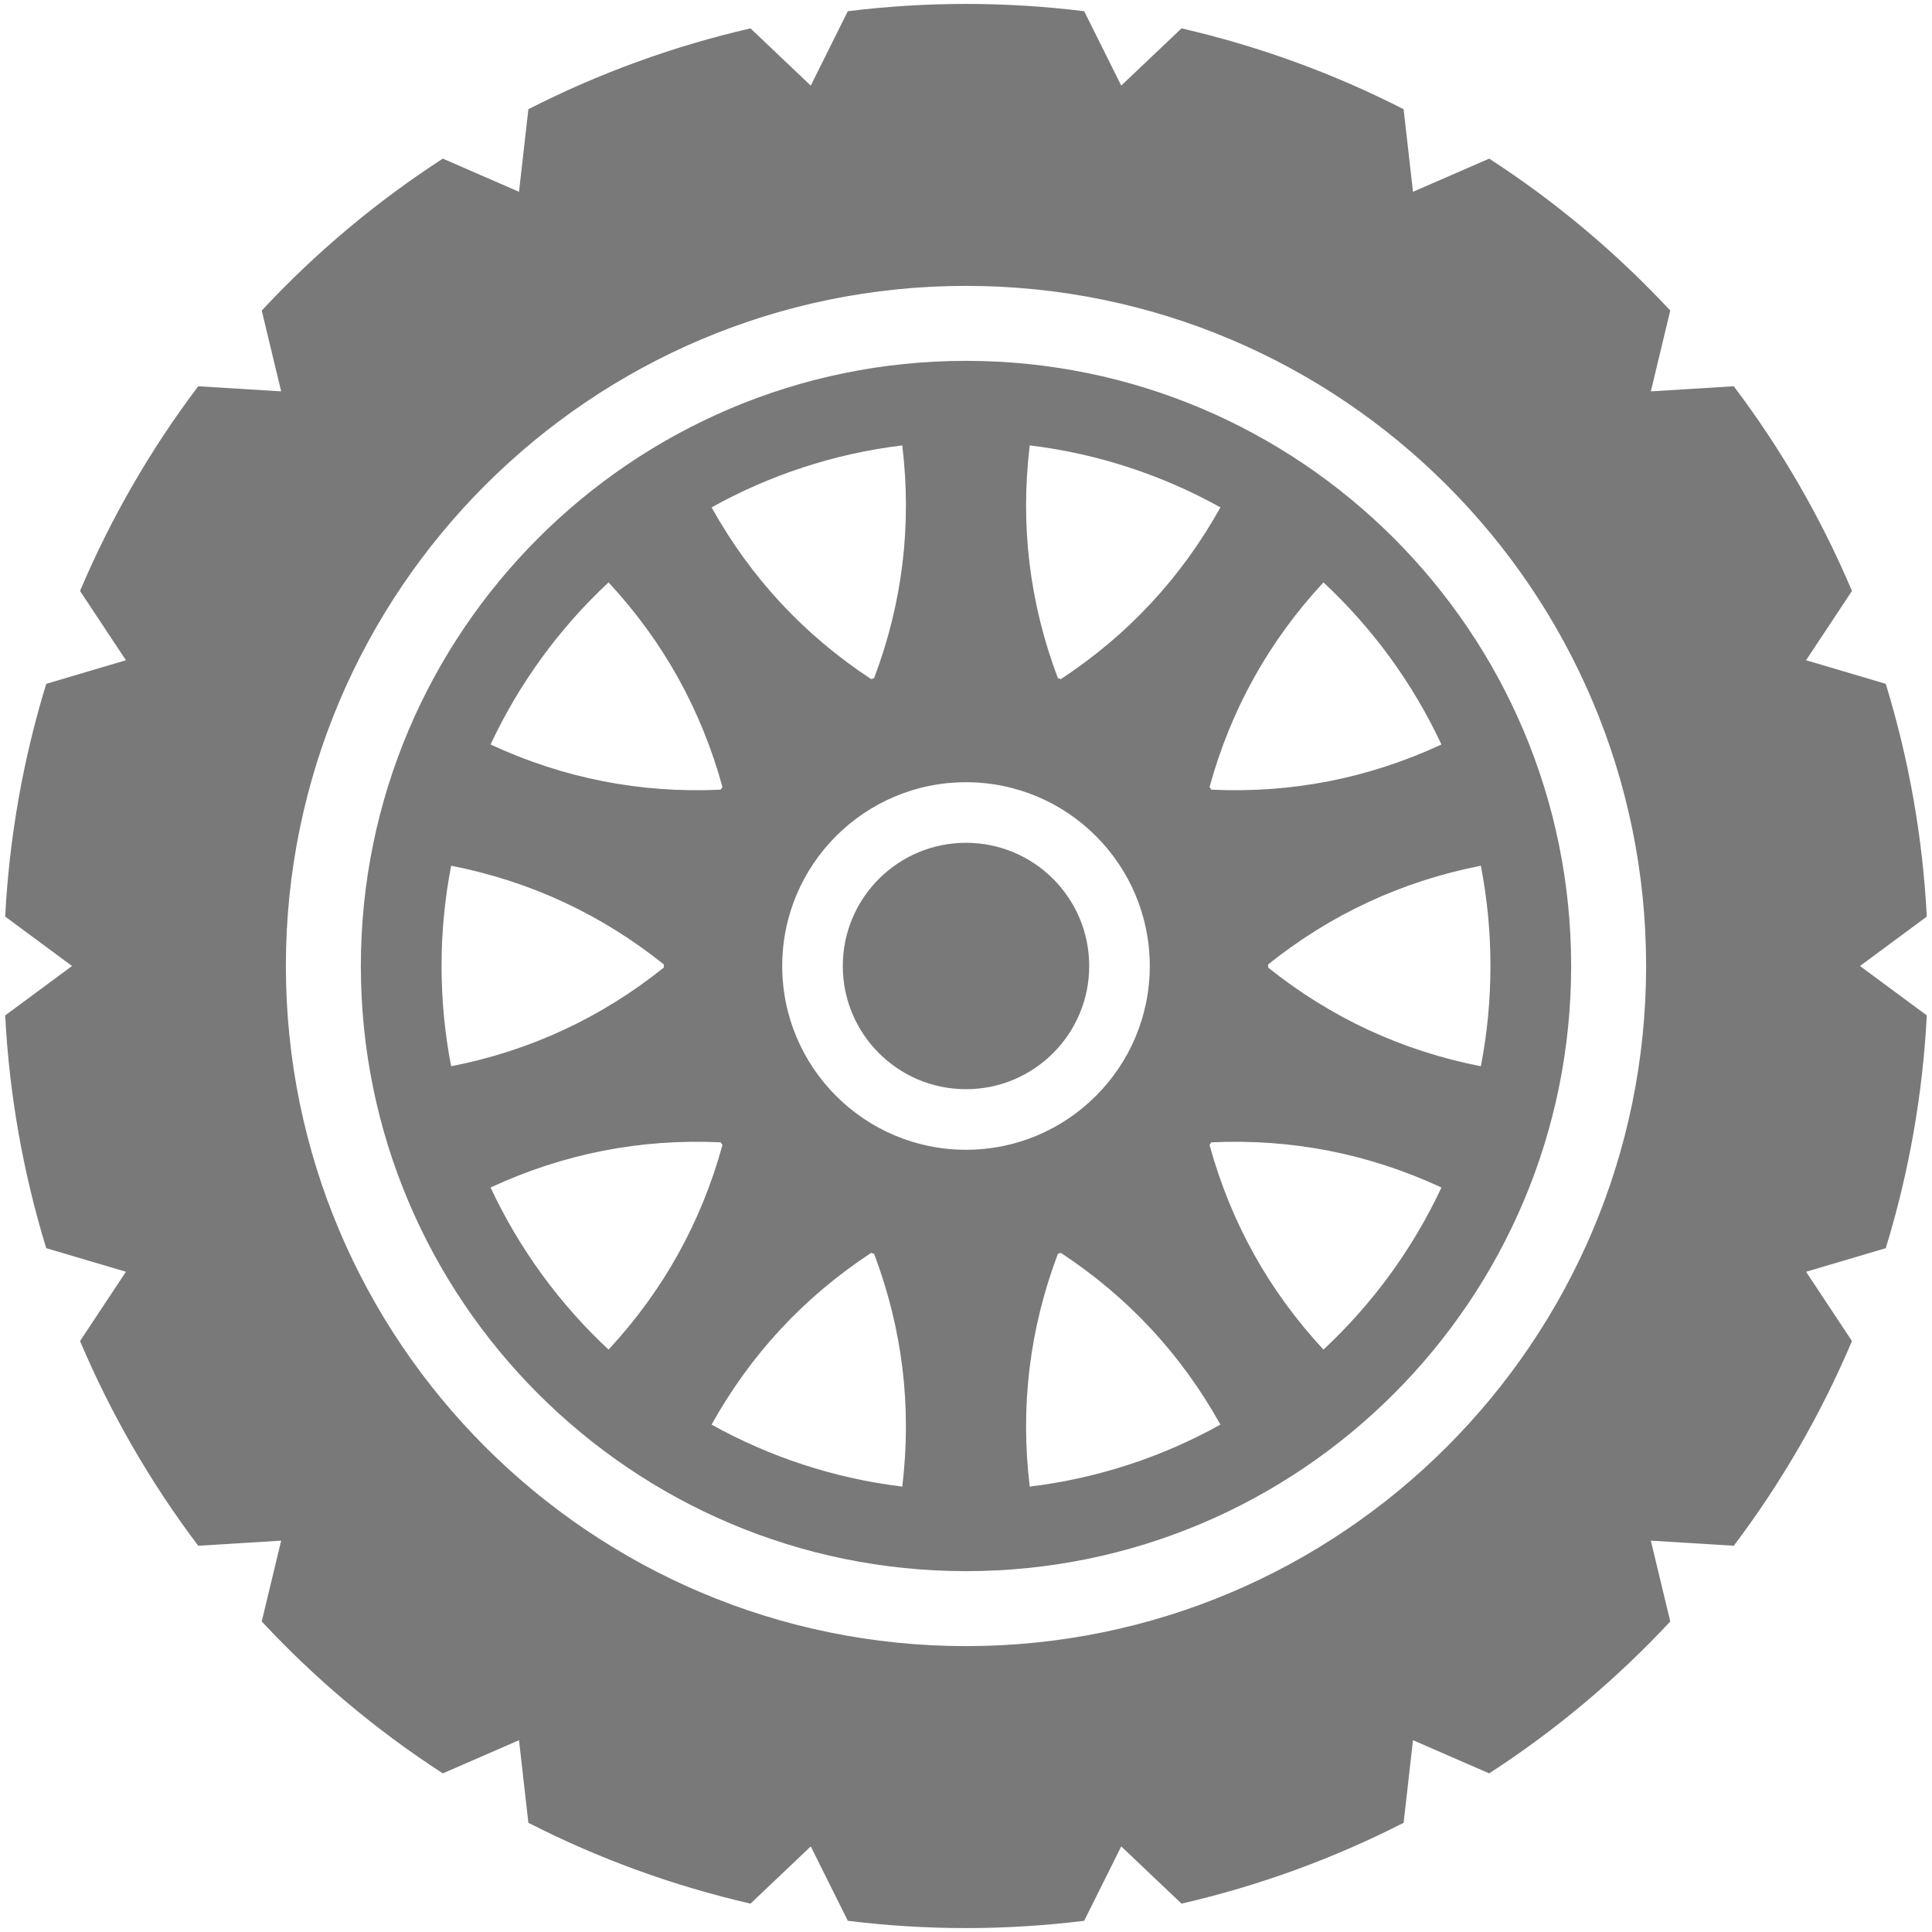 <?xml version="1.0" encoding="UTF-8" standalone="no"?><!DOCTYPE svg PUBLIC "-//W3C//DTD SVG 1.1//EN" "http://www.w3.org/Graphics/SVG/1.1/DTD/svg11.dtd"><svg width="100%" height="100%" viewBox="0 0 246 246" version="1.1" xmlns="http://www.w3.org/2000/svg" xmlns:xlink="http://www.w3.org/1999/xlink" xml:space="preserve" xmlns:serif="http://www.serif.com/" style="fill-rule:evenodd;clip-rule:evenodd;stroke-linejoin:round;stroke-miterlimit:2;"><g><circle cx="123" cy="123" r="15.687" style="fill:#797979;"/><path d="M138.048,1.428c-9.994,-1.237 -20.102,-1.237 -30.096,0l-4.718,9.472l-7.674,-7.287c-9.814,2.255 -19.313,5.713 -28.281,10.293l-1.194,10.515l-9.703,-4.223c-8.451,5.476 -16.194,11.973 -23.055,19.345l2.474,10.289l-10.562,-0.65c-6.068,8.036 -11.122,16.79 -15.048,26.064l5.844,8.822l-10.147,3.002c-2.954,9.627 -4.709,19.582 -5.226,29.639l8.508,6.291l-8.508,6.291c0.517,10.057 2.272,20.012 5.226,29.639l10.147,3.002l-5.844,8.822c3.926,9.274 8.98,18.028 15.048,26.064l10.562,-0.65l-2.474,10.289c6.861,7.372 14.604,13.869 23.055,19.345l9.703,-4.223l1.194,10.515c8.968,4.58 18.467,8.038 28.281,10.293l7.674,-7.287l4.718,9.472c9.994,1.237 20.102,1.237 30.096,0l4.718,-9.472l7.674,7.287c9.814,-2.255 19.313,-5.713 28.281,-10.293l1.194,-10.515l9.703,4.223c8.451,-5.476 16.194,-11.973 23.055,-19.345l-2.474,-10.289l10.562,0.65c6.068,-8.036 11.122,-16.79 15.048,-26.064l-5.844,-8.822l10.147,-3.002c2.954,-9.627 4.709,-19.582 5.226,-29.639l-8.508,-6.291l8.508,-6.291c-0.517,-10.057 -2.272,-20.012 -5.226,-29.639l-10.147,-3.002l5.844,-8.822c-3.926,-9.274 -8.98,-18.028 -15.048,-26.064l-10.562,0.65l2.474,-10.289c-6.861,-7.372 -14.604,-13.869 -23.055,-19.345l-9.703,4.223l-1.194,-10.515c-8.968,-4.58 -18.467,-8.038 -28.281,-10.293l-7.674,7.287l-4.718,-9.472Zm-15.048,34.973c47.795,0 86.599,38.804 86.599,86.599c0,47.795 -38.804,86.599 -86.599,86.599c-47.795,0 -86.599,-38.804 -86.599,-86.599c0,-47.795 38.804,-86.599 86.599,-86.599Z" style="fill:#797979;"/><path d="M123,45.947c42.527,0 77.053,34.526 77.053,77.053c0,42.527 -34.526,77.053 -77.053,77.053c-42.527,0 -77.053,-34.526 -77.053,-77.053c0,-42.527 34.526,-77.053 77.053,-77.053Zm32.396,135.447c-4.985,-8.946 -11.757,-16.234 -20.317,-21.865c-0.126,0.042 -0.253,0.083 -0.38,0.123c-3.616,9.588 -4.81,19.467 -3.584,29.636c8.722,-1.059 16.927,-3.802 24.281,-7.894Zm-40.511,7.894c1.226,-10.169 0.032,-20.048 -3.584,-29.636c-0.127,-0.04 -0.254,-0.081 -0.38,-0.123c-8.56,5.631 -15.332,12.919 -20.317,21.865c7.354,4.092 15.559,6.835 24.281,7.894Zm-37.4,-17.444c6.962,-7.502 11.798,-16.192 14.507,-26.068c-0.079,-0.107 -0.158,-0.215 -0.235,-0.324c-10.237,-0.475 -20.002,1.441 -29.294,5.751c3.654,7.823 8.78,14.822 15.022,20.641Zm106.052,-20.641c-9.292,-4.31 -19.057,-6.226 -29.294,-5.751c-0.077,0.109 -0.156,0.217 -0.235,0.324c2.709,9.876 7.545,18.566 14.507,26.068c6.242,-5.819 11.368,-12.818 15.022,-20.641Zm-60.537,-51.603c12.915,0 23.4,10.485 23.4,23.4c0,12.915 -10.485,23.4 -23.4,23.4c-12.915,0 -23.4,-10.485 -23.4,-23.4c0,-12.915 10.485,-23.4 23.4,-23.4Zm65.555,10.633c-10.052,1.976 -19.079,6.165 -27.081,12.567c0,0.133 0,0.267 0,0.4c8.002,6.402 17.029,10.591 27.081,12.567c0.802,-4.133 1.222,-8.401 1.222,-12.767c0,-4.366 -0.42,-8.634 -1.222,-12.767Zm-131.11,0c-0.802,4.133 -1.222,8.401 -1.222,12.767c0,4.366 0.42,8.634 1.222,12.767c10.052,-1.976 19.079,-6.165 27.081,-12.567c0,-0.133 0,-0.267 0,-0.4c-8.002,-6.402 -17.029,-10.591 -27.081,-12.567Zm20.04,-36.077c-6.242,5.819 -11.368,12.818 -15.022,20.641c9.292,4.31 19.057,6.226 29.294,5.751c0.077,-0.109 0.156,-0.217 0.235,-0.324c-2.709,-9.876 -7.545,-18.566 -14.507,-26.068Zm91.03,0c-6.962,7.502 -11.798,16.192 -14.507,26.068c0.079,0.107 0.158,0.215 0.235,0.324c10.237,0.475 20.002,-1.441 29.294,-5.751c-3.654,-7.823 -8.78,-14.822 -15.022,-20.641Zm-37.4,-17.444c-1.226,10.169 -0.032,20.048 3.584,29.636c0.127,0.04 0.254,0.081 0.38,0.123c8.56,-5.631 15.332,-12.919 20.317,-21.865c-7.354,-4.092 -15.559,-6.835 -24.281,-7.894Zm-16.23,0c-8.722,1.059 -16.927,3.802 -24.281,7.894c4.985,8.946 11.757,16.234 20.317,21.865c0.126,-0.042 0.253,-0.083 0.38,-0.123c3.616,-9.588 4.81,-19.467 3.584,-29.636Z" style="fill:#797979;"/></g></svg>